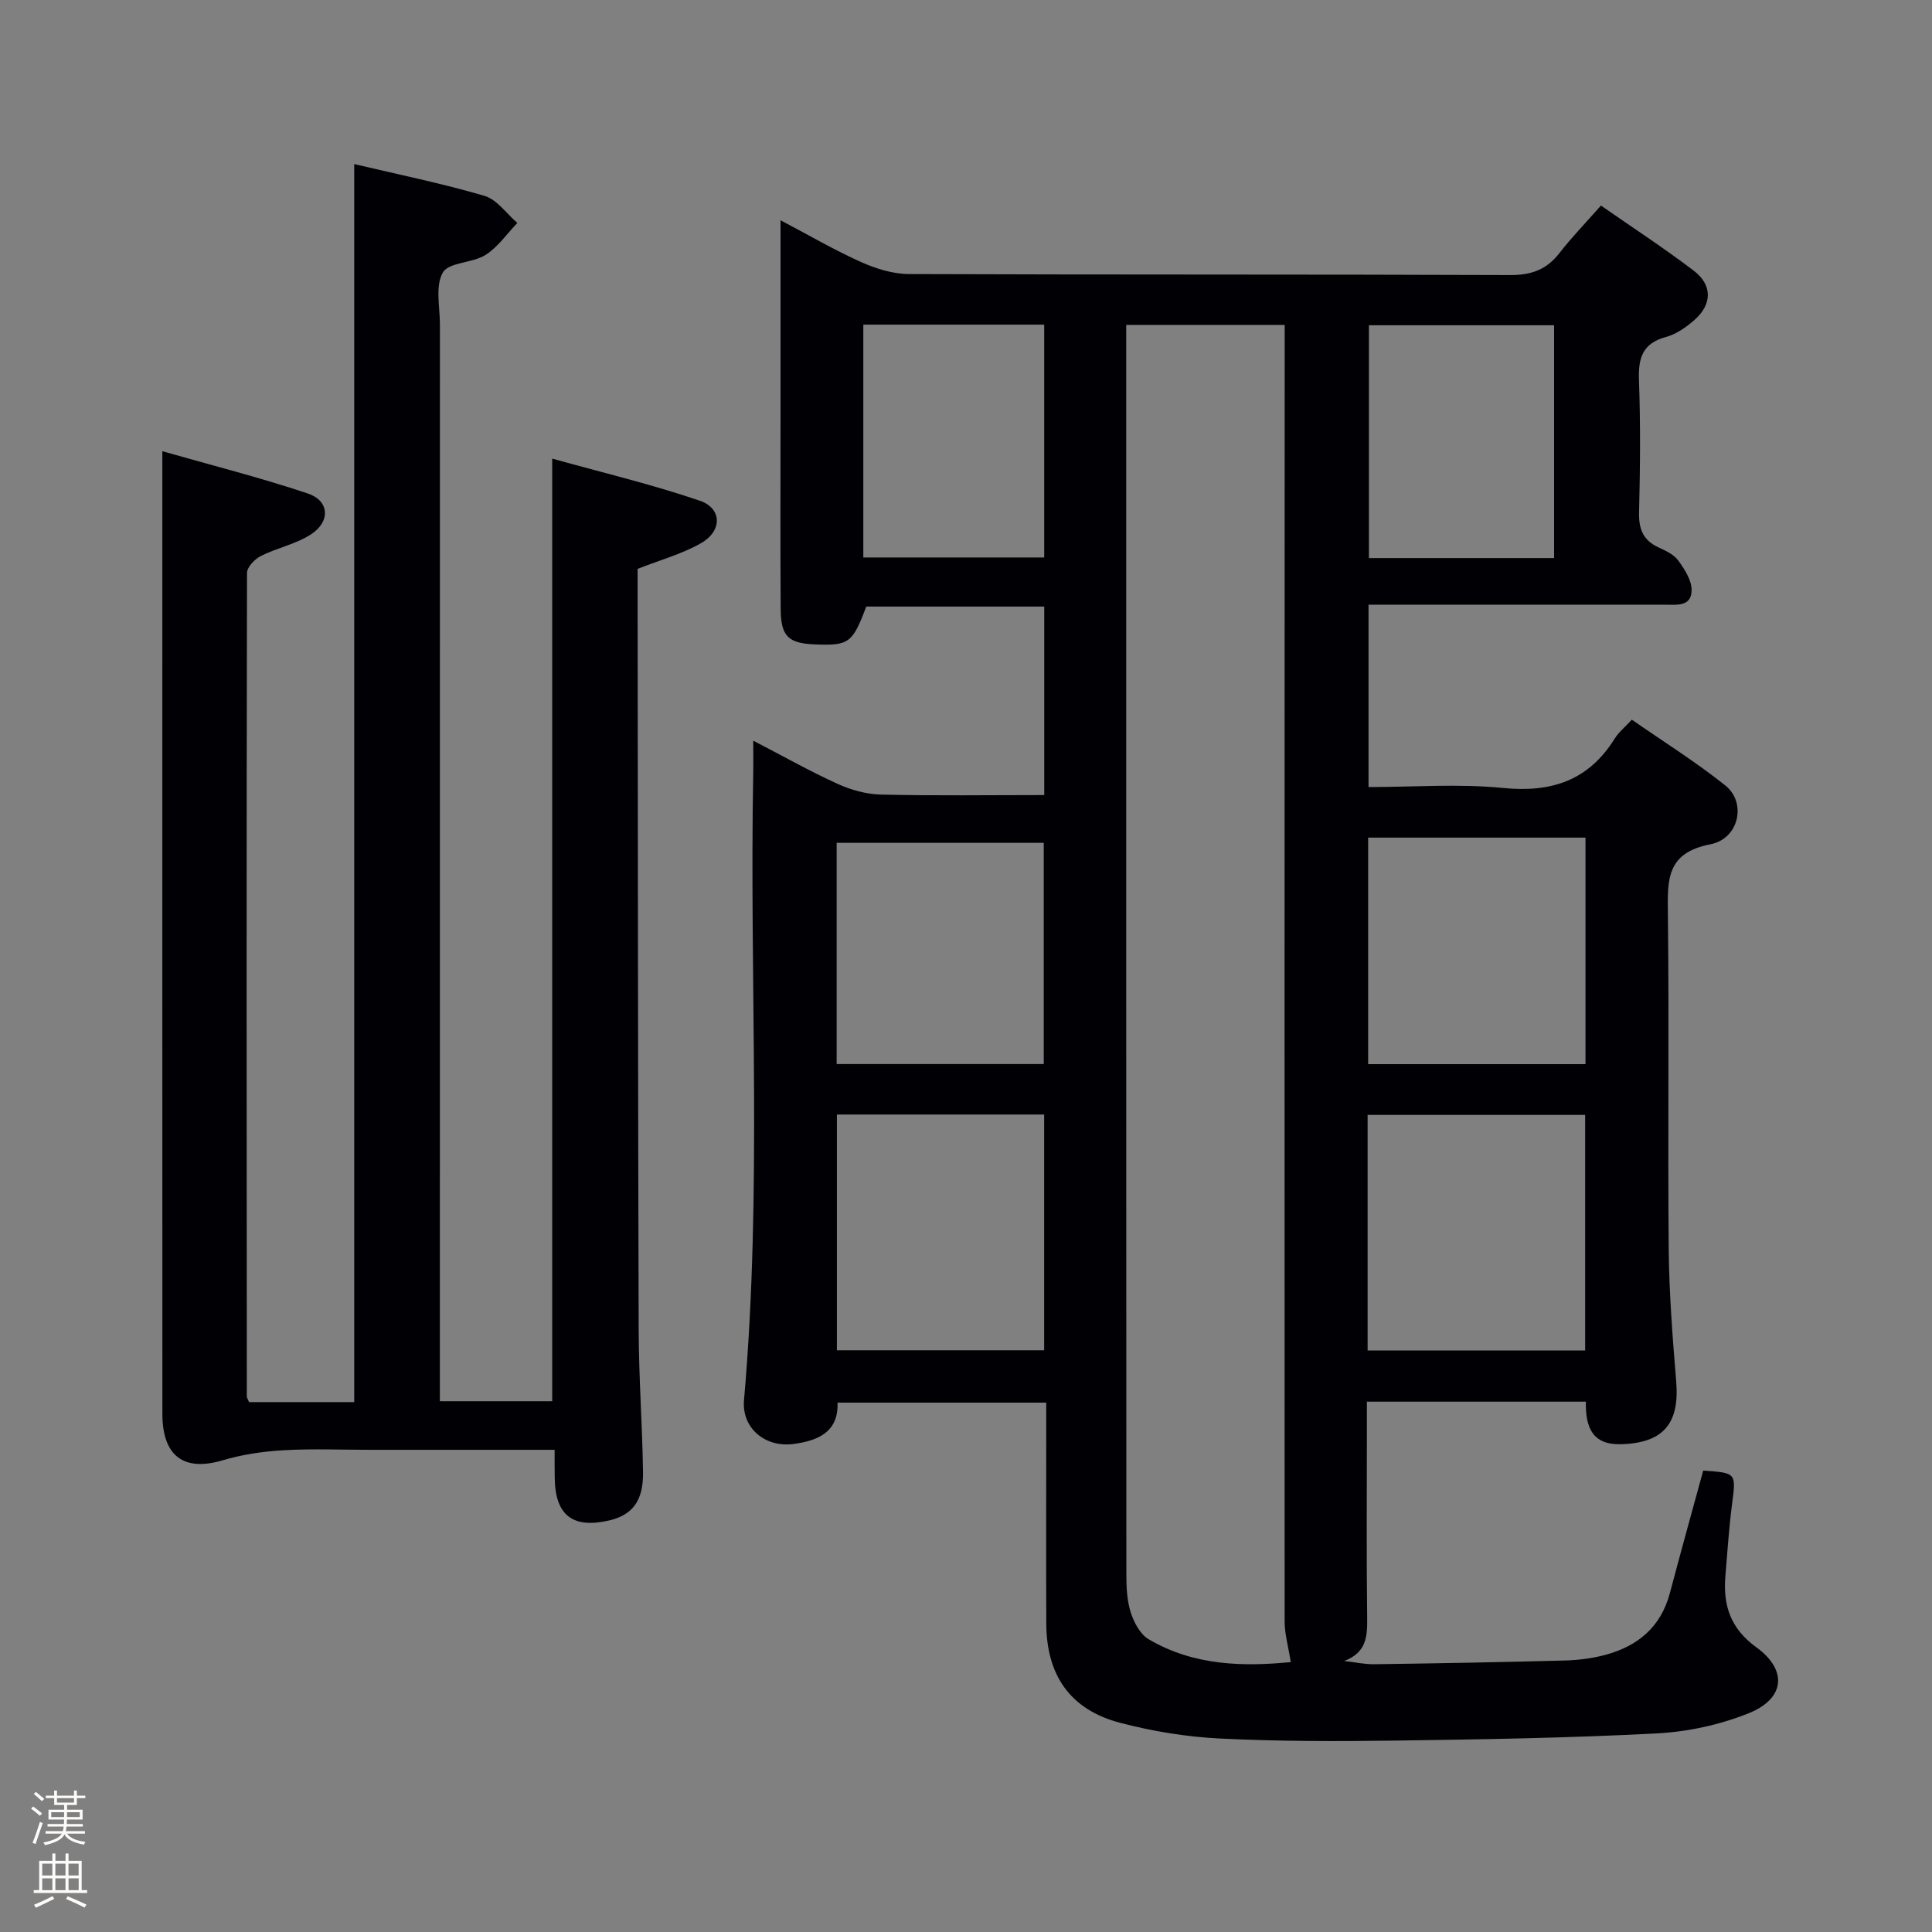 <svg enable-background="new 0 0 400 400" viewBox="0 0 400 400" xmlns="http://www.w3.org/2000/svg"><rect x="0" y="0" width="400" height="400" fill="#808080" stroke="none"/><path d="m6.44 374.46.42-.45c.65.47 1.27.95 1.85 1.44l-.45.49c-.65-.56-1.25-1.06-1.82-1.48m.93 7.33-.63-.26c.55-1.36 1.05-2.8 1.52-4.33.19.1.38.19.59.27-.46 1.29-.95 2.73-1.48 4.32m-.38-10.38.44-.42c.43.34 1.01.82 1.74 1.44l-.49.49c-.53-.51-1.09-1.01-1.69-1.51m2.5.35h1.72v-1.04h.59v1.04h3.52v-1.04h.59v1.04h1.75v.53h-1.75v1.42h-2.03v.97h3.22v2.03h-3.24c0 .35-.01.66-.03.93h3.32v.53h-3.37c-.03.27-.08.58-.15.94h3.96v.53h-3.71c.67.92 1.93 1.48 3.79 1.68-.13.24-.23.44-.29.59-2.13-.38-3.48-1.08-4.04-2.12-.43.97-1.77 1.72-4.03 2.23-.09-.19-.2-.37-.33-.55 2.1-.42 3.37-1.03 3.81-1.83h-3.36v-.53h3.58c.08-.29.13-.61.16-.94h-3.33v-.53h3.39c.02-.27.04-.58.04-.93h-3.23v-2.03h3.25v-.97h-2.07v-1.42h-1.73zm1.12 3.44v1h2.65c.01-.3.02-.44.01-.4v-.25-.35zm1.19-2h3.52v-.91h-3.52zm4.71 2h-2.63v.59c0 .15-.01.28-.01.4h2.64z" fill="#fcfbfa"/><path d="m13.56 383.74h.63v1.52h2.72v6.07h1.13v.6h-11.06v-.6h1.13v-6.07h2.73v-1.52h.63v1.52h2.1v-1.52zm-2.69 8.83.38.56c-1.24.63-2.53 1.25-3.85 1.85-.1-.21-.21-.42-.34-.63 1.36-.55 2.63-1.15 3.81-1.78m-2.13-4.27h2.1v-2.45h-2.1zm0 3.04h2.1v-2.46h-2.1zm2.72-3.04h2.1v-2.45h-2.1zm0 3.04h2.1v-2.46h-2.1zm6.07 3.6c-1.41-.71-2.7-1.3-3.86-1.78l.35-.56c1.45.62 2.75 1.19 3.88 1.72zm-1.25-9.09h-2.1v2.45h2.1zm-2.09 5.49h2.1v-2.46h-2.1z" fill="#fcfbfa"/><g fill="#010105"><path d="m328.34 290.2c-15.28 0-29.93 0-45.34 0v6.87c0 12.67-.1 25.33.06 38 .05 3.83-.21 7.1-4.76 8.82 2.09.23 4.17.7 6.26.67 13.14-.18 26.29-.42 39.43-.77 2.81-.08 5.67-.44 8.38-1.17 6.72-1.8 11.5-5.77 13.36-12.79 2.25-8.49 4.6-16.94 6.9-25.36 6.9.47 6.81.49 5.97 6.96-.64 4.94-.96 9.93-1.38 14.9-.51 6.02 1.07 10.86 6.37 14.69 6.5 4.69 6.03 10.6-1.43 13.64-6.02 2.45-12.76 3.89-19.26 4.23-17.94.94-35.92 1.23-53.89 1.48-12.16.17-24.34.17-36.48-.43-6.92-.34-13.91-1.5-20.61-3.25-10.32-2.7-15.26-9.81-15.3-20.58-.05-13.33-.01-26.66-.01-40 0-1.8 0-3.6 0-5.71-14.6 0-28.69 0-43.21 0 .23 6.05-3.97 7.88-9.11 8.56-5.93.78-10.76-3.33-10.25-9.09 3.8-43.24 1.09-86.57 1.91-129.84.04-1.93 0-3.86 0-6.68 6.36 3.29 11.81 6.38 17.49 8.95 2.77 1.26 5.96 2.14 8.97 2.21 11.13.26 22.27.1 33.79.1 0-13.19 0-25.91 0-39.03-12.31 0-24.54 0-36.85 0-2.86 7.58-3.57 8.11-10.6 7.84-5.54-.22-7.08-1.66-7.12-7.32-.09-13-.03-26-.03-39 0-13.48 0-26.97 0-41.5 6 3.16 11.21 6.21 16.69 8.66 3.06 1.37 6.56 2.46 9.87 2.48 41.49.16 82.99.04 124.49.21 4.4.02 7.56-1.12 10.22-4.56 2.54-3.27 5.44-6.26 8.59-9.83 6.54 4.55 13.04 8.79 19.21 13.48 3.89 2.96 3.83 6.95.18 10.18-1.71 1.51-3.78 2.96-5.93 3.55-4.83 1.31-5.75 4.3-5.59 8.85.33 9.15.25 18.33.02 27.49-.08 3.41.83 5.72 3.96 7.19 1.5.7 3.22 1.47 4.13 2.72 1.32 1.81 2.8 4.08 2.79 6.15-.01 3.55-3.22 3.02-5.68 3.02-18.5 0-37 0-55.49 0-1.8 0-3.6 0-5.72 0v37.76c9.32 0 18.66-.72 27.84.19 10.07 1.01 17.75-1.56 23.16-10.27.78-1.25 1.99-2.22 3.51-3.87 6.47 4.5 13.21 8.71 19.38 13.64 4.4 3.52 2.85 11-3.11 12.16-9.17 1.78-8.88 7.4-8.8 14.37.27 23.16-.04 46.33.17 69.49.09 9.13.8 18.26 1.55 27.36.72 8.75-2.68 12.77-11.51 12.99-5.82.14-7.31-3.5-7.19-8.81zm-95.17-222.93v6.27c0 84.14-.01 168.28.03 252.42 0 2.63.12 5.39.9 7.86.66 2.07 1.95 4.52 3.7 5.56 9.51 5.61 19.91 5.66 29.44 4.74-.5-3.21-1.27-5.81-1.27-8.42-.04-87.47-.01-174.94.01-262.41 0-1.94 0-3.88 0-6.01-11.04-.01-21.49-.01-32.81-.01zm49.98 212.33h45.04c0-16.39 0-32.56 0-48.77-15.25 0-30.09 0-45.04 0zm45.11-59.28c0-15.98 0-31.4 0-46.9-15.21 0-30.09 0-45 0v46.9zm-112.08 59.24c0-16.22 0-32.39 0-48.81-14.47 0-28.67 0-42.91 0v48.81zm-.08-59.26c0-15.56 0-30.71 0-45.8-14.56 0-28.62 0-42.88 0v45.8zm105.66-152.96c-13.15 0-25.71 0-38.34 0v48.2h38.34c0-16.17 0-32.04 0-48.2zm-143.02-.13v48.21h37.45c0-16.29 0-32.18 0-48.21-12.55 0-24.69 0-37.45 0z"/><path d="m114.83 300.17c-13.24 0-25.71 0-38.18 0-6 0-12.01-.26-17.99.09-4.22.24-8.52.88-12.56 2.08-8.02 2.38-12.48-.82-12.48-9.65-.02-59-.01-117.99-.01-176.99 0-7.11 0-14.23 0-22.28 9.97 2.85 20.18 5.42 30.14 8.76 4.44 1.49 4.71 5.78.67 8.43-3.11 2.04-7.03 2.8-10.41 4.5-1.26.63-2.86 2.3-2.87 3.5-.12 56.83-.08 113.66-.04 170.48 0 .3.22.6.46 1.2h21.78c0-85.48 0-170.69 0-256.32 9 2.13 18.1 3.98 26.97 6.58 2.59.76 4.55 3.68 6.8 5.61-2.18 2.26-4.04 5.02-6.62 6.64-2.7 1.7-7.57 1.47-8.81 3.63-1.6 2.79-.6 7.1-.6 10.76-.01 72.16-.01 144.32-.01 216.48v6.44h23.26c0-64.77 0-129.33 0-195.16 10.36 2.89 20.63 5.33 30.57 8.72 4.59 1.57 4.67 6.23.3 8.75-3.95 2.28-8.51 3.51-13.19 5.36v5.65c.06 50.66.07 101.32.22 151.99.03 9.81.76 19.62.9 29.43.08 5.94-2.25 8.86-7.08 9.96-7.56 1.72-11.15-1.15-11.2-8.97-.03-1.63-.02-3.27-.02-5.67z"/></g></svg>